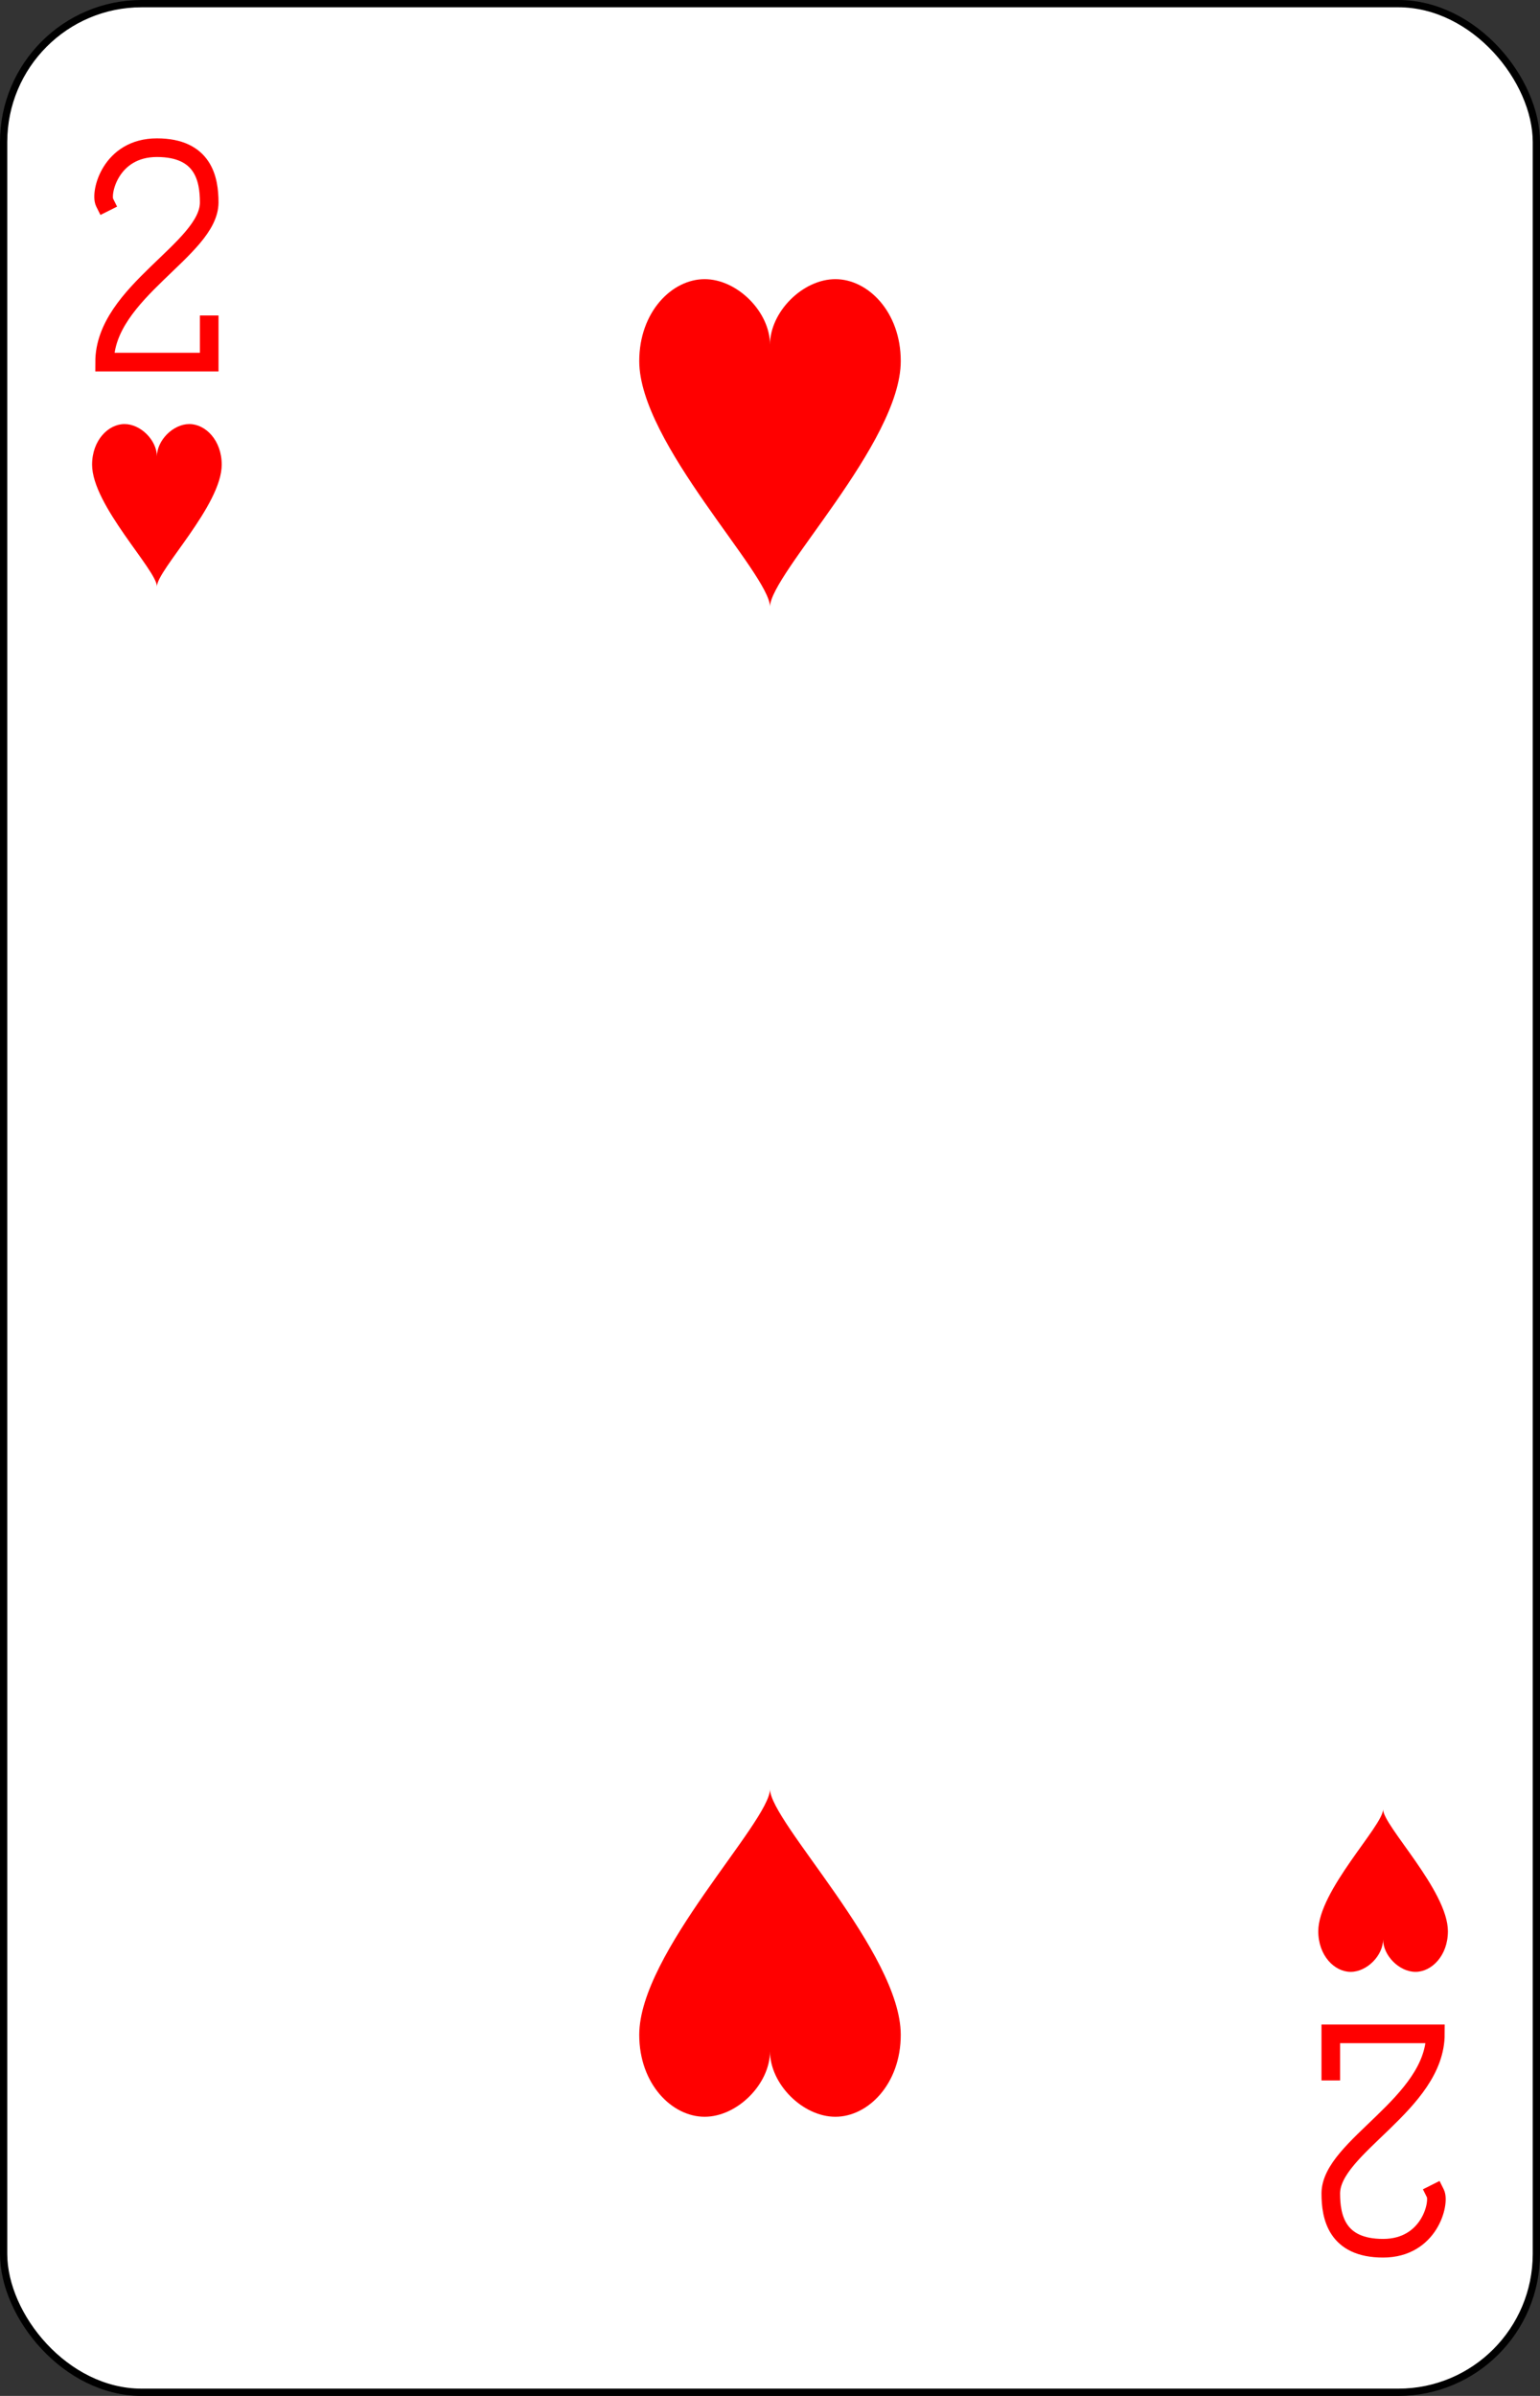 <?xml version="1.0" encoding="UTF-8" standalone="no"?>
<svg xmlns="http://www.w3.org/2000/svg" xmlns:xlink="http://www.w3.org/1999/xlink" class="card" face="2H" height="3.5in" preserveAspectRatio="none" viewBox="-106 -164.5 212 329" width="2.25in"><rect x="-106" y="-164.5" width="212" height="329" fill="#333333" stroke="none"/><defs><symbol id="SH2" viewBox="-600 -600 1200 1200" preserveAspectRatio="xMinYMid"><path d="M0 -300C0 -400 100 -500 200 -500C300 -500 400 -400 400 -250C400 0 0 400 0 500C0 400 -400 0 -400 -250C-400 -400 -300 -500 -200 -500C-100 -500 0 -400 -0 -300Z" fill="red"></path></symbol><symbol id="VH2" viewBox="-500 -500 1000 1000" preserveAspectRatio="xMinYMid"><path d="M-225 -225C-245 -265 -200 -460 0 -460C 200 -460 225 -325 225 -225C225 -25 -225 160 -225 460L225 460L225 300" stroke="red" stroke-width="80" stroke-linecap="square" stroke-miterlimit="1.5" fill="none"></path></symbol></defs><rect width="211" height="328" x="-105.5" y="-164" rx="19" ry="19" fill="white" stroke="black"></rect><use xlink:href="#VH2" height="32" width="32" x="-100.4" y="-145.5"></use><use xlink:href="#SH2" height="26.769" width="26.769" x="-97.784" y="-108.5"></use><use xlink:href="#SH2" height="54" width="54" x="-27" y="-130.667"></use><g transform="rotate(180)"><use xlink:href="#VH2" height="32" width="32" x="-100.4" y="-145.5"></use><use xlink:href="#SH2" height="26.769" width="26.769" x="-97.784" y="-108.5"></use><use xlink:href="#SH2" height="54" width="54" x="-27" y="-130.667"></use></g></svg>